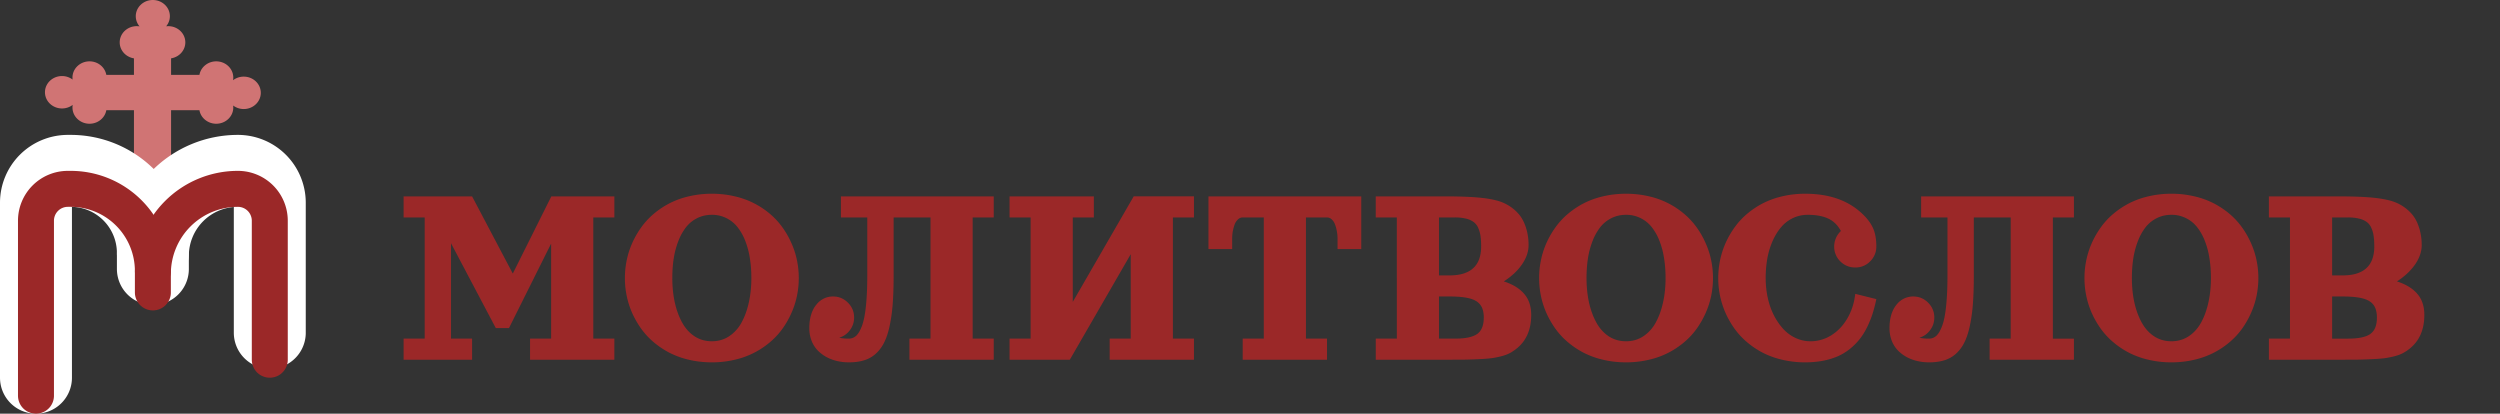 <svg width="278" height="46" viewBox="0 0 278 46" fill="none" xmlns="http://www.w3.org/2000/svg"><rect x="0" y="0" width="278" height="46" fill="#333333" stroke="none"/><path d="M27.105 8.521c-.45 0-.865.15-1.19.4.017-.097.026-.196.026-.297 0-.995-.849-1.802-1.895-1.802-.94 0-1.72.652-1.87 1.506h-3.152v-1.84c.898-.14 1.584-.883 1.584-1.777 0-.995-.85-1.802-1.896-1.802-.08 0-.158.005-.236.014.258-.307.413-.697.413-1.121 0-.995-.85-1.802-1.896-1.802-1.046 0-1.895.807-1.895 1.802 0 .429.158.822.421 1.132a2.005 2.005 0 00-.313-.025c-1.046 0-1.895.807-1.895 1.802 0 .894.686 1.636 1.584 1.778v1.84h-3.072c-.148-.855-.928-1.507-1.869-1.507-1.046 0-1.895.807-1.895 1.802 0 .076.006.151.015.225a1.949 1.949 0 00-1.179-.392C5.848 8.457 5 9.264 5 10.259s.848 1.802 1.895 1.802c.451 0 .865-.15 1.19-.4a1.71 1.71 0 00-.026.297c0 .995.849 1.802 1.895 1.802.94 0 1.72-.652 1.87-1.506h3.071v10.258c-.898.14-1.584.883-1.584 1.777 0 .995.849 1.802 1.896 1.802.08 0 .158-.005.236-.015a1.74 1.74 0 00-.413 1.122c0 .995.849 1.802 1.896 1.802 1.046 0 1.895-.807 1.895-1.802 0-.429-.158-.822-.421-1.132.102.016.206.025.313.025 1.046 0 1.895-.807 1.895-1.802 0-.894-.686-1.636-1.584-1.777V12.254h3.152c.15.854.93 1.506 1.87 1.506 1.046 0 1.895-.807 1.895-1.802 0-.076-.006-.151-.015-.225a1.95 1.95 0 001.179.392c1.046 0 1.895-.807 1.895-1.802s-.848-1.802-1.895-1.802z" fill="#D07474"/><path d="M4 42V22.546A3.545 3.545 0 017.545 19h.314A9.14 9.14 0 0117 28.14v0" stroke="#fff" stroke-width="8" stroke-linecap="round"/><path d="M30 37V22.546A3.546 3.546 0 0026.454 19v0A9.454 9.454 0 0017 28.454v1.456" stroke="#fff" stroke-width="8" stroke-linecap="round"/><path d="M4 44V24.546A3.545 3.545 0 017.545 21h.314A9.14 9.14 0 0117 30.14v0" stroke="#9B2828" stroke-width="4" stroke-linecap="round"/><path d="M30 40V24.546A3.546 3.546 0 0026.454 21v0A9.454 9.454 0 0017 30.454v2.063" stroke="#9B2828" stroke-width="4" stroke-linecap="round"/><path d="M44.879 21.836h7.617l4.526 8.584 4.285-8.584h7.01v2.344h-2.344v13.476h2.343V40h-9.375v-2.344h2.344V27.087l-4.687 9.397h-1.465l-4.98-9.433v10.605h2.343V40H44.88v-2.344h2.344V24.18H44.88v-2.344zm31.772-.015a11.034 11.034 0 012.505-.278c.874 0 1.707.093 2.498.278a9.172 9.172 0 013.933 1.934c.542.454 1.01.957 1.406 1.509a9.56 9.56 0 011.004 1.75c.278.615.485 1.253.622 1.912a9.815 9.815 0 010 3.992 9.304 9.304 0 01-.622 1.911 9.904 9.904 0 01-1.004 1.75 8.312 8.312 0 01-1.406 1.502 9.163 9.163 0 01-3.933 1.934 10.94 10.94 0 01-2.498.278c-.874 0-1.709-.093-2.505-.278a9.326 9.326 0 01-2.153-.762 9.449 9.449 0 01-1.772-1.172 8.312 8.312 0 01-1.407-1.501 10.25 10.25 0 01-1.01-1.75 9.587 9.587 0 01-.82-3.912c0-.674.068-1.338.204-1.992.137-.66.342-1.297.616-1.912a9.88 9.88 0 011.01-1.75 8.192 8.192 0 011.407-1.51 9.454 9.454 0 011.772-1.171 9.335 9.335 0 012.153-.762zm4.117 2.432a3.523 3.523 0 00-1.612-.366c-.59 0-1.13.122-1.618.366a3.65 3.65 0 00-1.238.996 5.952 5.952 0 00-.857 1.53 9.197 9.197 0 00-.52 1.927c-.108.693-.161 1.43-.161 2.212 0 .977.093 1.887.278 2.732.19.84.464 1.582.82 2.227.357.644.816 1.152 1.377 1.523.567.366 1.206.55 1.92.55.712 0 1.35-.184 1.91-.55a4.224 4.224 0 001.385-1.523c.357-.645.628-1.387.813-2.227.19-.845.286-1.755.286-2.732 0-.781-.056-1.519-.169-2.212a8.905 8.905 0 00-.512-1.926 5.823 5.823 0 00-.865-1.531 3.56 3.56 0 00-1.237-.996zm12.744-2.417h16.992v2.344h-2.344v13.476h2.344V40h-9.375v-2.344h2.344V24.18h-4.102v6.445c0 1.196-.034 2.251-.102 3.164a18.015 18.015 0 01-.345 2.468c-.156.733-.361 1.348-.615 1.846a4.177 4.177 0 01-.937 1.245 3.358 3.358 0 01-1.29.718c-.488.151-1.052.227-1.691.227-.435 0-.86-.046-1.275-.14a4.811 4.811 0 01-1.194-.439 4.222 4.222 0 01-.996-.747 3.3 3.3 0 01-.68-1.076 3.832 3.832 0 01-.25-1.407c0-1.123.271-2.004.813-2.644a2.32 2.32 0 011.824-.871c.65 0 1.201.23 1.655.688.46.454.689 1.006.689 1.656 0 .522-.157.99-.47 1.406-.307.41-.702.688-1.186.835.288.068.645.102 1.07.102.312 0 .586-.107.82-.322.234-.22.447-.584.637-1.091.195-.513.342-1.24.44-2.183.102-.942.153-2.087.153-3.435V24.18h-2.93v-2.344zm18.75 0h9.375v2.344h-2.344v9.39l6.775-11.734h6.702v2.344h-2.344v13.476h2.344V40h-9.375v-2.344h2.343v-9.39L118.963 40h-6.701v-2.344h2.343V24.18h-2.343v-2.344zm22.119 0h16.992v5.86h-2.637v-1.173c0-.239-.022-.485-.066-.74a4.15 4.15 0 00-.19-.754 1.482 1.482 0 00-.366-.608.757.757 0 00-.55-.241h-2.343v13.476h2.343V40h-9.375v-2.344h2.344V24.18h-2.344a.756.756 0 00-.549.241 1.538 1.538 0 00-.373.608c-.083.25-.147.5-.191.755-.039.254-.058.5-.058.74v1.171h-2.637v-5.86zm18.603 0h7.618c1.772 0 3.161.056 4.167.168 1.011.113 1.797.288 2.358.528a4.794 4.794 0 011.561 1.062c.424.425.744.96.959 1.604.22.64.33 1.325.33 2.058 0 .723-.245 1.438-.733 2.146s-1.162 1.338-2.021 1.89c1.001.322 1.757.786 2.27 1.391.518.6.777 1.38.777 2.337 0 1.635-.547 2.888-1.641 3.757-.239.19-.481.351-.725.483a4.074 4.074 0 01-.894.337c-.351.093-.7.166-1.047.22-.347.049-.813.088-1.399.117-.586.03-1.162.049-1.729.059-.561.005-1.306.007-2.233.007h-7.618v-2.344h2.344V24.18h-2.344v-2.344zm7.032 2.344v6.445h1.172c2.343 0 3.515-1.074 3.515-3.223a8.02 8.02 0 00-.073-1.179 3.28 3.28 0 00-.264-.9 1.544 1.544 0 00-.512-.645 2.354 2.354 0 00-.843-.367 5.031 5.031 0 00-1.238-.131h-1.757zm0 8.789v4.687h1.757c1.177 0 2.007-.173 2.491-.52.488-.346.732-.954.732-1.824 0-.595-.122-1.06-.366-1.391-.239-.337-.63-.579-1.172-.725-.542-.152-1.299-.227-2.27-.227h-1.172zm18.296-11.148c.795-.185 1.63-.278 2.504-.278.874 0 1.707.093 2.498.278a9.158 9.158 0 013.933 1.934 8.173 8.173 0 011.406 1.509c.396.547.73 1.13 1.004 1.75a9.09 9.09 0 01.622 1.912 9.8 9.8 0 010 3.992 9.278 9.278 0 01-.622 1.911 9.907 9.907 0 01-1.004 1.75 8.292 8.292 0 01-1.406 1.502 9.149 9.149 0 01-3.933 1.934 10.94 10.94 0 01-2.498.278c-.874 0-1.709-.093-2.504-.278a9.337 9.337 0 01-2.154-.762 9.465 9.465 0 01-1.772-1.172 8.334 8.334 0 01-1.407-1.501 10.26 10.26 0 01-1.01-1.75 9.503 9.503 0 01-.615-1.913 9.801 9.801 0 010-3.991c.136-.66.341-1.297.615-1.912a9.89 9.89 0 011.01-1.75 8.213 8.213 0 011.407-1.51 9.47 9.47 0 011.772-1.171 9.347 9.347 0 012.154-.762zm4.116 2.432a3.527 3.527 0 00-1.612-.366c-.59 0-1.13.122-1.618.366-.484.24-.896.571-1.238.996a5.94 5.94 0 00-.857 1.53 9.203 9.203 0 00-.52 1.927c-.107.693-.161 1.43-.161 2.212 0 .977.093 1.887.278 2.732.191.84.464 1.582.821 2.227.356.644.815 1.152 1.376 1.523.567.366 1.207.55 1.919.55.713 0 1.351-.184 1.912-.55a4.224 4.224 0 001.384-1.523c.357-.645.628-1.387.813-2.227.191-.845.286-1.755.286-2.732 0-.781-.056-1.519-.169-2.212a8.904 8.904 0 00-.512-1.926 5.865 5.865 0 00-.864-1.531 3.564 3.564 0 00-1.238-.996zm18.31-2.71c2.564 0 4.615.684 6.153 2.05.63.557 1.079 1.119 1.347 1.685.274.562.41 1.27.41 2.124 0 .65-.229 1.204-.688 1.663a2.253 2.253 0 01-1.655.681c-.65 0-1.204-.227-1.663-.681a2.278 2.278 0 01-.681-1.663 2.371 2.371 0 01.747-1.714c-.352-.654-.828-1.118-1.428-1.391-.596-.274-1.345-.41-2.249-.41-.591 0-1.14.12-1.648.359a3.96 3.96 0 00-1.311 1.003c-.366.43-.681.938-.945 1.524a8.565 8.565 0 00-.593 1.933 12.35 12.35 0 00-.19 2.212c0 .767.078 1.504.234 2.212.156.708.383 1.352.681 1.933a6.818 6.818 0 001.048 1.524c.4.43.859.764 1.377 1.003.522.24 1.069.36 1.64.36a4.3 4.3 0 002.315-.667c.717-.445 1.311-1.067 1.779-1.868.474-.806.77-1.719.887-2.74l2.343.587a15.57 15.57 0 01-.41 1.596c-.156.489-.351.977-.586 1.465-.234.484-.5.92-.798 1.311a6.7 6.7 0 01-1.055 1.092c-.405.337-.852.62-1.34.85a7.58 7.58 0 01-1.677.526c-.63.128-1.311.191-2.044.191a11 11 0 01-2.505-.278 9.33 9.33 0 01-2.153-.762 9.433 9.433 0 01-1.772-1.172 8.334 8.334 0 01-1.407-1.501 10.26 10.26 0 01-1.01-1.75 9.57 9.57 0 01-.821-3.912c0-.674.069-1.338.205-1.992.137-.66.342-1.297.616-1.912a9.89 9.89 0 011.01-1.75 8.213 8.213 0 011.407-1.51 9.438 9.438 0 011.772-1.171 9.338 9.338 0 012.153-.762 11 11 0 012.505-.278zm12.891.293h16.992v2.344h-2.344v13.476h2.344V40h-9.375v-2.344h2.344V24.18h-4.102v6.445c0 1.196-.034 2.251-.102 3.164a18.023 18.023 0 01-.344 2.468c-.157.733-.362 1.348-.616 1.846a4.176 4.176 0 01-.937 1.245 3.353 3.353 0 01-1.289.718c-.489.151-1.053.227-1.692.227-.435 0-.86-.046-1.275-.14a4.794 4.794 0 01-1.193-.439 4.246 4.246 0 01-.997-.747 3.305 3.305 0 01-.681-1.076 3.832 3.832 0 01-.249-1.407c0-1.123.271-2.004.813-2.644a2.32 2.32 0 011.824-.871c.649 0 1.201.23 1.655.688.459.454.689 1.006.689 1.656 0 .522-.156.99-.469 1.406-.308.41-.703.688-1.187.835.289.068.645.102 1.07.102.312 0 .586-.107.82-.322.234-.22.447-.584.637-1.091.196-.513.342-1.24.44-2.183.102-.942.154-2.087.154-3.435V24.18h-2.93v-2.344zm25.327-.015a11 11 0 012.505-.278c.874 0 1.706.093 2.497.278a9.2 9.2 0 012.154.762 9.37 9.37 0 011.78 1.172c.542.454 1.01.957 1.406 1.509.395.547.73 1.13 1.003 1.75.279.615.486 1.253.623 1.912a9.8 9.8 0 010 3.992 9.281 9.281 0 01-.623 1.911 9.902 9.902 0 01-1.003 1.75 8.327 8.327 0 01-1.406 1.502 9.173 9.173 0 01-3.934 1.934c-.791.185-1.623.278-2.497.278a11 11 0 01-2.505-.278 9.312 9.312 0 01-2.153-.762 9.44 9.44 0 01-1.773-1.172 8.327 8.327 0 01-1.406-1.501 10.332 10.332 0 01-1.011-1.75 9.631 9.631 0 01-.82-3.912c0-.674.068-1.338.205-1.992a9.43 9.43 0 01.615-1.912 9.957 9.957 0 011.011-1.75 8.207 8.207 0 011.406-1.51 9.446 9.446 0 011.773-1.171 9.322 9.322 0 012.153-.762zm4.116 2.432a3.52 3.52 0 00-1.611-.366c-.591 0-1.13.122-1.619.366-.483.24-.896.571-1.238.996a5.968 5.968 0 00-.856 1.53 9.143 9.143 0 00-.52 1.927c-.108.693-.162 1.43-.162 2.212 0 .977.093 1.887.279 2.732.19.84.464 1.582.82 2.227.356.644.815 1.152 1.377 1.523.566.366 1.206.55 1.919.55.713 0 1.35-.184 1.912-.55.566-.371 1.027-.879 1.384-1.523.356-.645.627-1.387.813-2.227.19-.845.285-1.755.285-2.732 0-.781-.056-1.519-.168-2.212a8.848 8.848 0 00-.513-1.926 5.808 5.808 0 00-.864-1.531 3.554 3.554 0 00-1.238-.996zm9.229-2.417h7.617c1.772 0 3.162.056 4.167.168 1.011.113 1.797.288 2.359.528a4.801 4.801 0 011.56 1.062c.425.425.745.96.959 1.604.22.64.33 1.325.33 2.058 0 .723-.244 1.438-.732 2.146-.489.708-1.163 1.338-2.022 1.89 1.001.322 1.758.786 2.271 1.391.517.6.776 1.38.776 2.337 0 1.635-.547 2.888-1.641 3.757-.239.19-.481.351-.725.483a4.084 4.084 0 01-.893.337c-.352.093-.701.166-1.048.22-.346.049-.813.088-1.399.117-.586.03-1.162.049-1.728.059-.562.005-1.306.007-2.234.007h-7.617v-2.344h2.344V24.18h-2.344v-2.344zm7.031 2.344v6.445h1.172c2.344 0 3.516-1.074 3.516-3.223 0-.463-.025-.857-.074-1.179a3.28 3.28 0 00-.263-.9 1.539 1.539 0 00-.513-.645 2.357 2.357 0 00-.842-.367 5.037 5.037 0 00-1.238-.131h-1.758zm0 8.789v4.687h1.758c1.177 0 2.007-.173 2.49-.52.488-.346.732-.954.732-1.824 0-.595-.122-1.06-.366-1.391-.239-.337-.63-.579-1.172-.725-.542-.152-1.298-.227-2.27-.227h-1.172z" fill="#9B2828"/></svg>